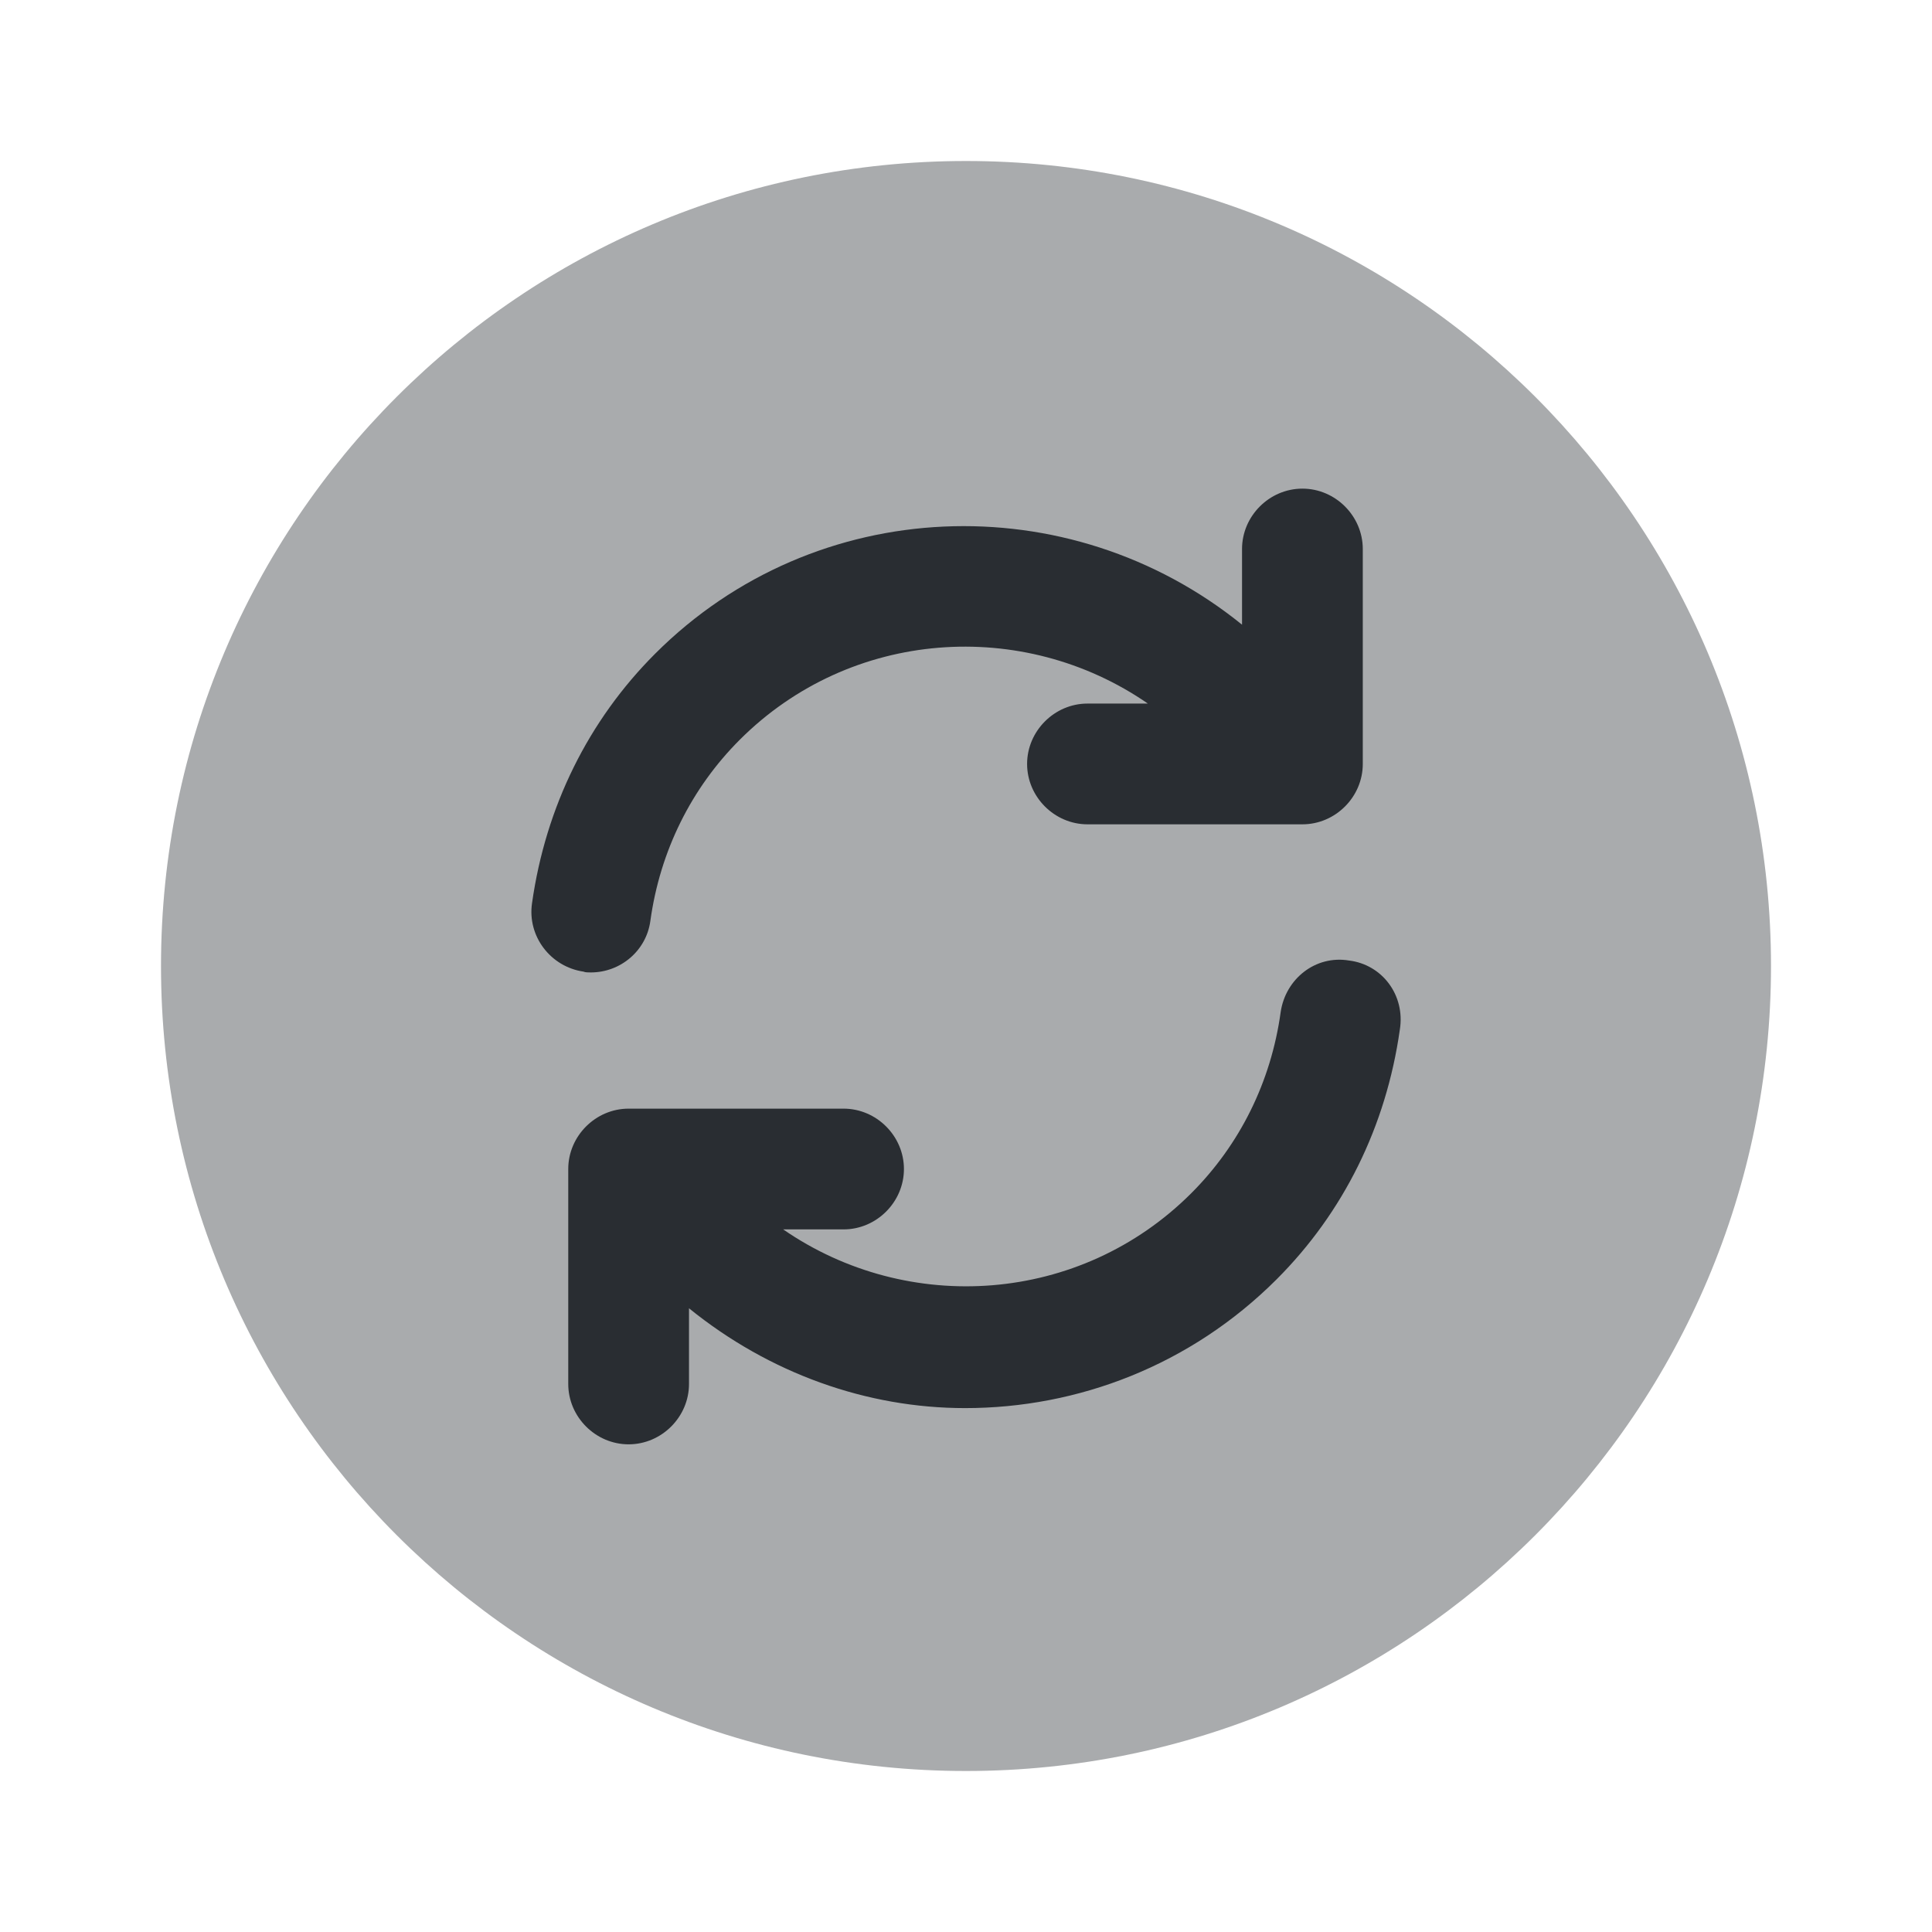 <svg width="24" height="24" viewBox="0 0 24 24" fill="none" xmlns="http://www.w3.org/2000/svg">
<path opacity="0.4" d="M12 22C17.523 22 22 17.523 22 12C22 6.477 17.523 2 12 2C6.477 2 2 6.477 2 12C2 17.523 6.477 22 12 22Z" fill="#292D32"/>
<path d="M16.759 11.932C16.339 11.862 15.969 12.162 15.909 12.572C15.789 13.442 15.399 14.222 14.799 14.822C13.419 16.202 11.279 16.342 9.729 15.272H10.479C10.889 15.272 11.229 14.932 11.229 14.522C11.229 14.112 10.889 13.772 10.479 13.772H7.809C7.399 13.772 7.059 14.112 7.059 14.522V17.192C7.059 17.602 7.399 17.942 7.809 17.942C8.219 17.942 8.559 17.602 8.559 17.192V16.252C9.559 17.062 10.769 17.492 11.989 17.492C13.389 17.492 14.789 16.962 15.859 15.892C16.689 15.062 17.219 13.992 17.389 12.792C17.459 12.362 17.169 11.982 16.759 11.932Z" fill="#292D32"/>
<path d="M7.339 12.08C7.709 12.08 8.029 11.81 8.079 11.44C8.199 10.57 8.589 9.79 9.189 9.19C10.569 7.81 12.71 7.67 14.259 8.74H13.509C13.1 8.74 12.759 9.08 12.759 9.49C12.759 9.9 13.1 10.24 13.509 10.24H16.179C16.589 10.24 16.929 9.9 16.929 9.49V6.82C16.929 6.41 16.589 6.07 16.179 6.07C15.769 6.07 15.429 6.41 15.429 6.82V7.76C13.279 6.02 10.13 6.13 8.139 8.12C7.309 8.95 6.779 10.02 6.609 11.22C6.549 11.63 6.839 12.01 7.249 12.07C7.269 12.08 7.309 12.08 7.339 12.08Z" fill="#292D32"/>
</svg>
